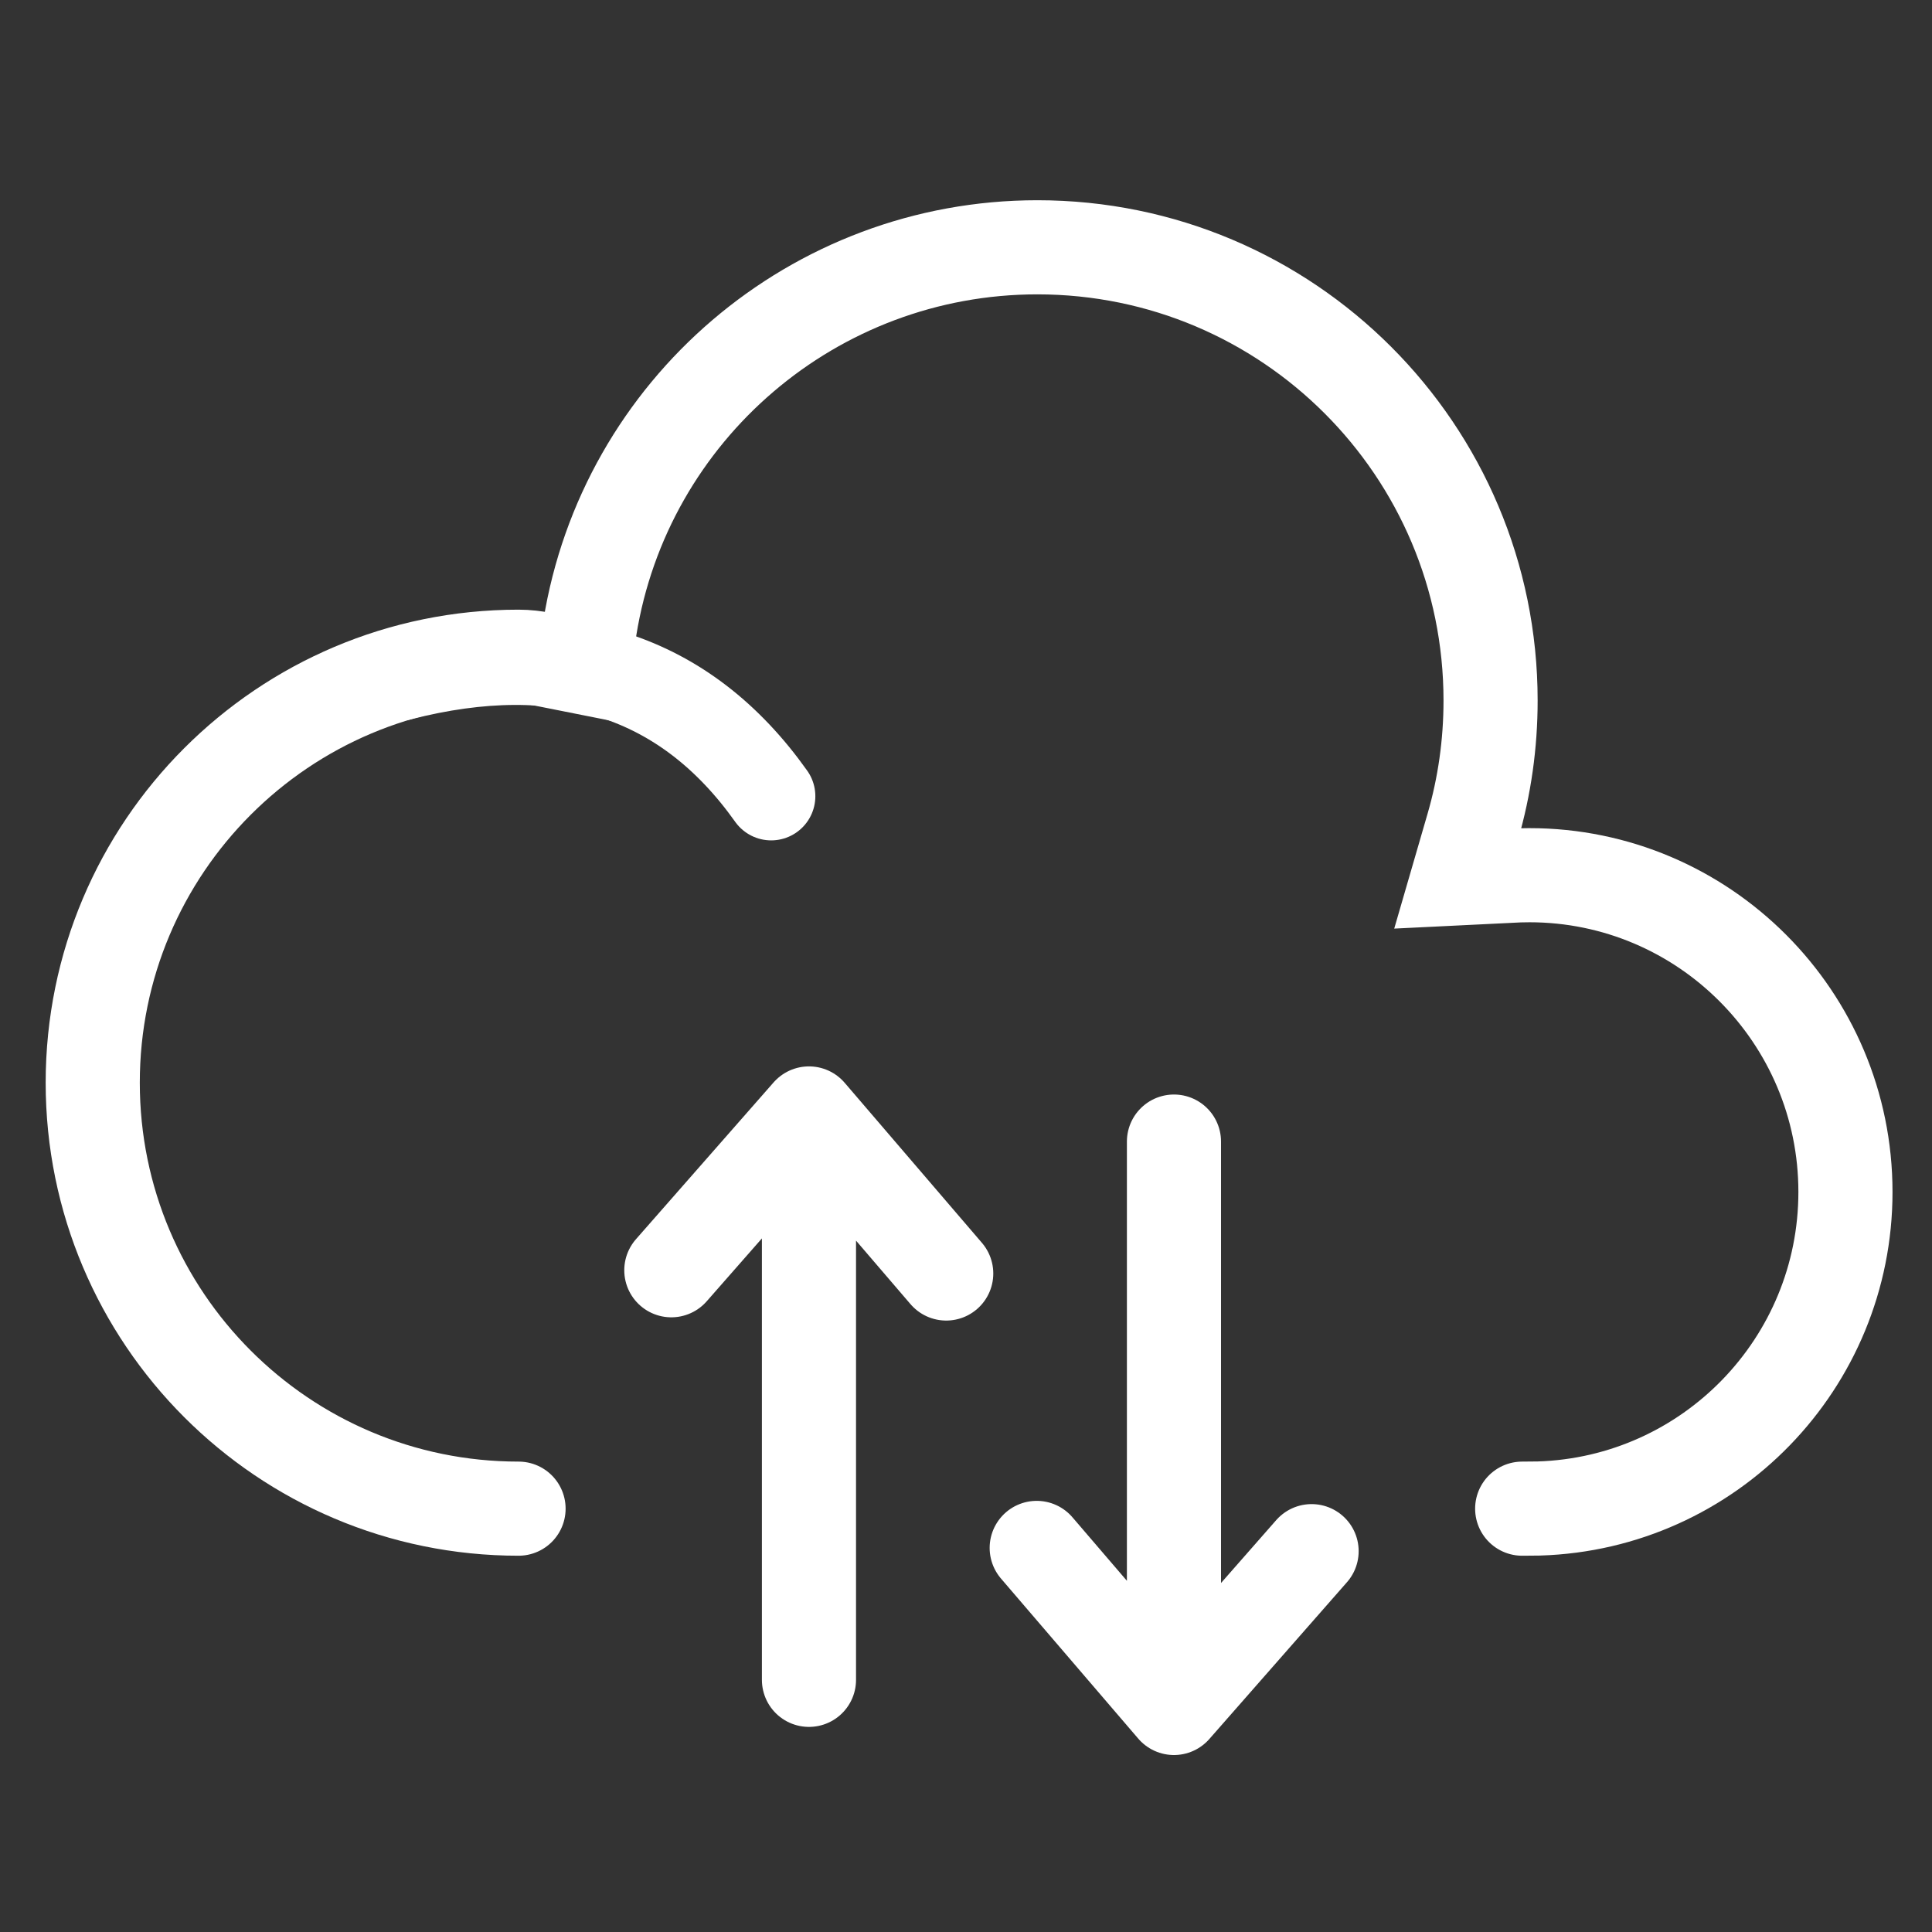 <svg xmlns="http://www.w3.org/2000/svg" width="25" height="25" viewBox="0 0 25 25">
    <rect x="0" y="0" width="25" height="25" fill="#333333" stroke="none"/>
    <g fill="none" fill-rule="evenodd" stroke-linecap="round">
        <g stroke="#FFF">
            <g>
                <g>
                    <g>
                        <path fill-rule="nonzero" stroke-width="1.218" d="M5.71 16.522C2.668 16.522.2 14.054.2 11.01c0-3.044 2.467-5.512 5.51-5.512.104 0 .216.012.338.037l.503.1.081-.507C7.085 2.305 9.532.2 12.423.2c3.24 0 5.865 2.626 5.865 5.865 0 .56-.078 1.11-.231 1.636l-.193.665.796-.039.13-.002c2.256 0 4.09 1.836 4.09 4.099 0 2.215-1.76 4.028-3.968 4.096l-.215.002" transform="translate(-448, -928) translate(360, 908) translate(88, 20) translate(1, 3)"/>
                        <g stroke-width="1.218">
                            <path d="M1.781 7.329L1.781 0M0 2.029L1.781 0M3.557 2.071L1.781 0" transform="translate(-448, -928) translate(360, 908) translate(88, 20) translate(1, 3) translate(7.687, 11.408)"/>
                        </g>
                        <g stroke-width="1.218">
                            <path d="M1.781 7.329L1.781 0M0 2.029L1.781 0M3.557 2.071L1.781 0" transform="translate(-448, -928) translate(360, 908) translate(88, 20) translate(1, 3) translate(13.472, 15.101) rotate(-180) translate(-13.472, -15.101) translate(10.972, 11.101)"/>
                        </g>
                        <path stroke-width="1.143" d="M4.176 5.754c2.088-.534 3.69-.018 4.803 1.549" transform="translate(-448, -928) translate(360, 908) translate(88, 20) translate(1, 3)"/>
                    </g>
                </g>
            </g>
        </g>
    </g>
</svg>
